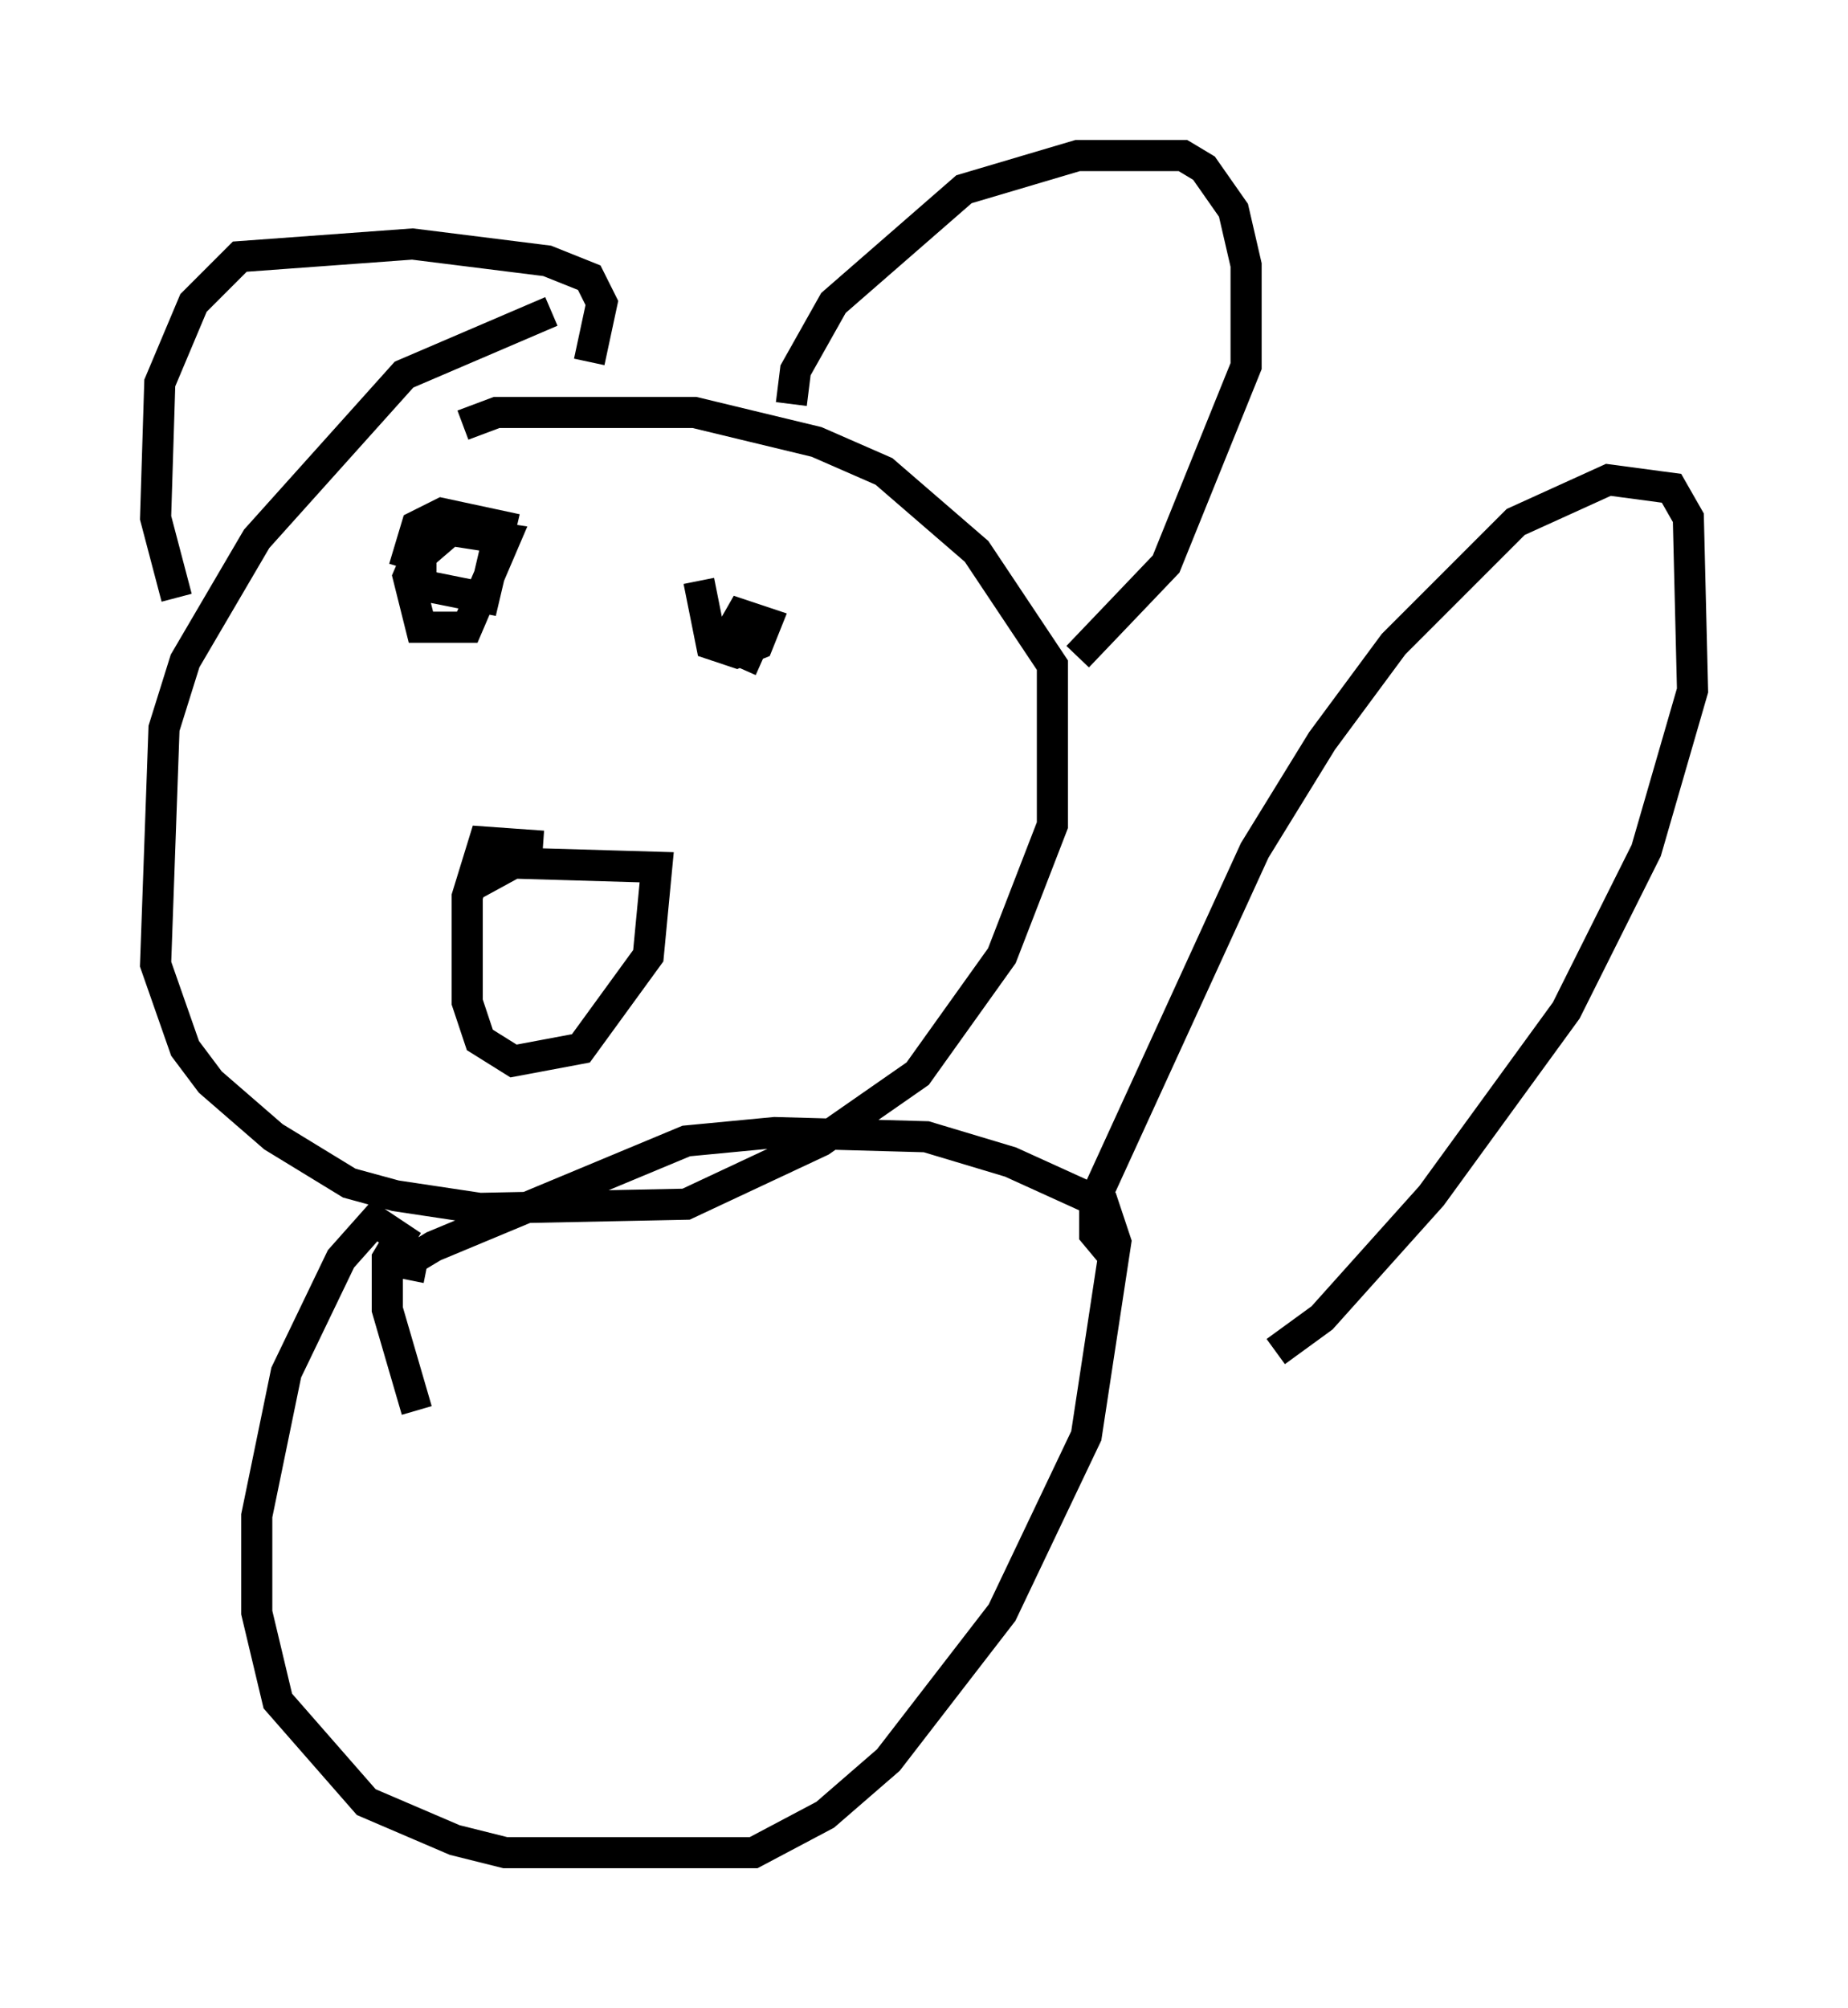 <?xml version="1.0" encoding="utf-8" ?>
<svg baseProfile="full" height="64.533" version="1.1" width="59.391" xmlns="http://www.w3.org/2000/svg" xmlns:ev="http://www.w3.org/2001/xml-events" xmlns:xlink="http://www.w3.org/1999/xlink"><defs /><rect fill="white" height="64.533" width="59.391" x="0" y="0" /><path d="M21.103, 10.142 m-3.383, -0.135 l-4.736, 2.03 -4.736, 5.277 l-2.3, 3.924 -0.677, 2.165 l-0.271, 7.578 0.947, 2.706 l0.812, 1.083 2.03, 1.759 l2.436, 1.488 1.488, 0.406 l2.706, 0.406 6.631, -0.135 l4.33, -2.03 3.112, -2.165 l2.706, -3.789 1.624, -4.195 l0.0, -5.142 -2.436, -3.654 l-2.977, -2.571 -2.165, -0.947 l-3.924, -0.947 -6.36, 0.0 l-1.083, 0.406 m10.555, -0.677 l0.135, -1.083 1.218, -2.165 l4.195, -3.654 3.654, -1.083 l3.383, 0.0 0.677, 0.406 l0.947, 1.353 0.406, 1.759 l0.0, 3.248 -2.571, 6.36 l-2.842, 2.977 m-15.697, -9.472 l0.406, -1.894 -0.406, -0.812 l-1.353, -0.541 -4.33, -0.541 l-5.548, 0.406 -1.488, 1.488 l-1.083, 2.571 -0.135, 4.33 l0.677, 2.571 m11.773, 7.984 l-1.894, -0.135 -0.541, 1.759 l0.0, 3.383 0.406, 1.218 l1.083, 0.677 2.165, -0.406 l2.165, -2.977 0.271, -2.842 l-4.601, -0.135 -1.488, 0.812 m-1.488, -10.961 l-0.406, 0.947 0.406, 1.624 l1.488, 0.0 1.218, -2.842 l-1.759, -0.271 -0.947, 0.812 l0.0, 0.947 2.03, 0.406 l0.541, -2.3 -1.894, -0.406 l-0.812, 0.406 -0.406, 1.353 m9.472, 0.406 l0.406, 2.03 0.812, 0.271 l0.677, -0.271 0.271, -0.677 l-0.812, -0.271 -0.541, 0.947 l1.218, 0.541 m-11.096, 24.086 l-0.947, -3.248 0.0, -1.624 l0.406, -0.677 -0.812, -0.541 l-1.083, 1.218 -1.759, 3.654 l-0.947, 4.601 0.0, 3.112 l0.677, 2.842 2.842, 3.248 l2.842, 1.218 1.624, 0.406 l7.984, 0.0 2.3, -1.218 l2.03, -1.759 3.654, -4.736 l2.706, -5.683 0.947, -6.225 l-0.406, -1.218 -2.977, -1.353 l-2.706, -0.812 -4.871, -0.135 l-2.842, 0.271 -8.119, 3.383 l-0.677, 0.406 -0.135, 0.677 m22.733, -0.677 l-0.677, -0.812 0.0, -1.083 l5.142, -11.231 2.165, -3.518 l2.3, -3.112 3.924, -3.924 l2.977, -1.353 2.03, 0.271 l0.541, 0.947 0.135, 5.548 l-1.488, 5.142 -2.571, 5.142 l-4.33, 5.954 -3.518, 3.924 l-1.488, 1.083 " fill="none" stroke="black" stroke-width="1" /></svg>